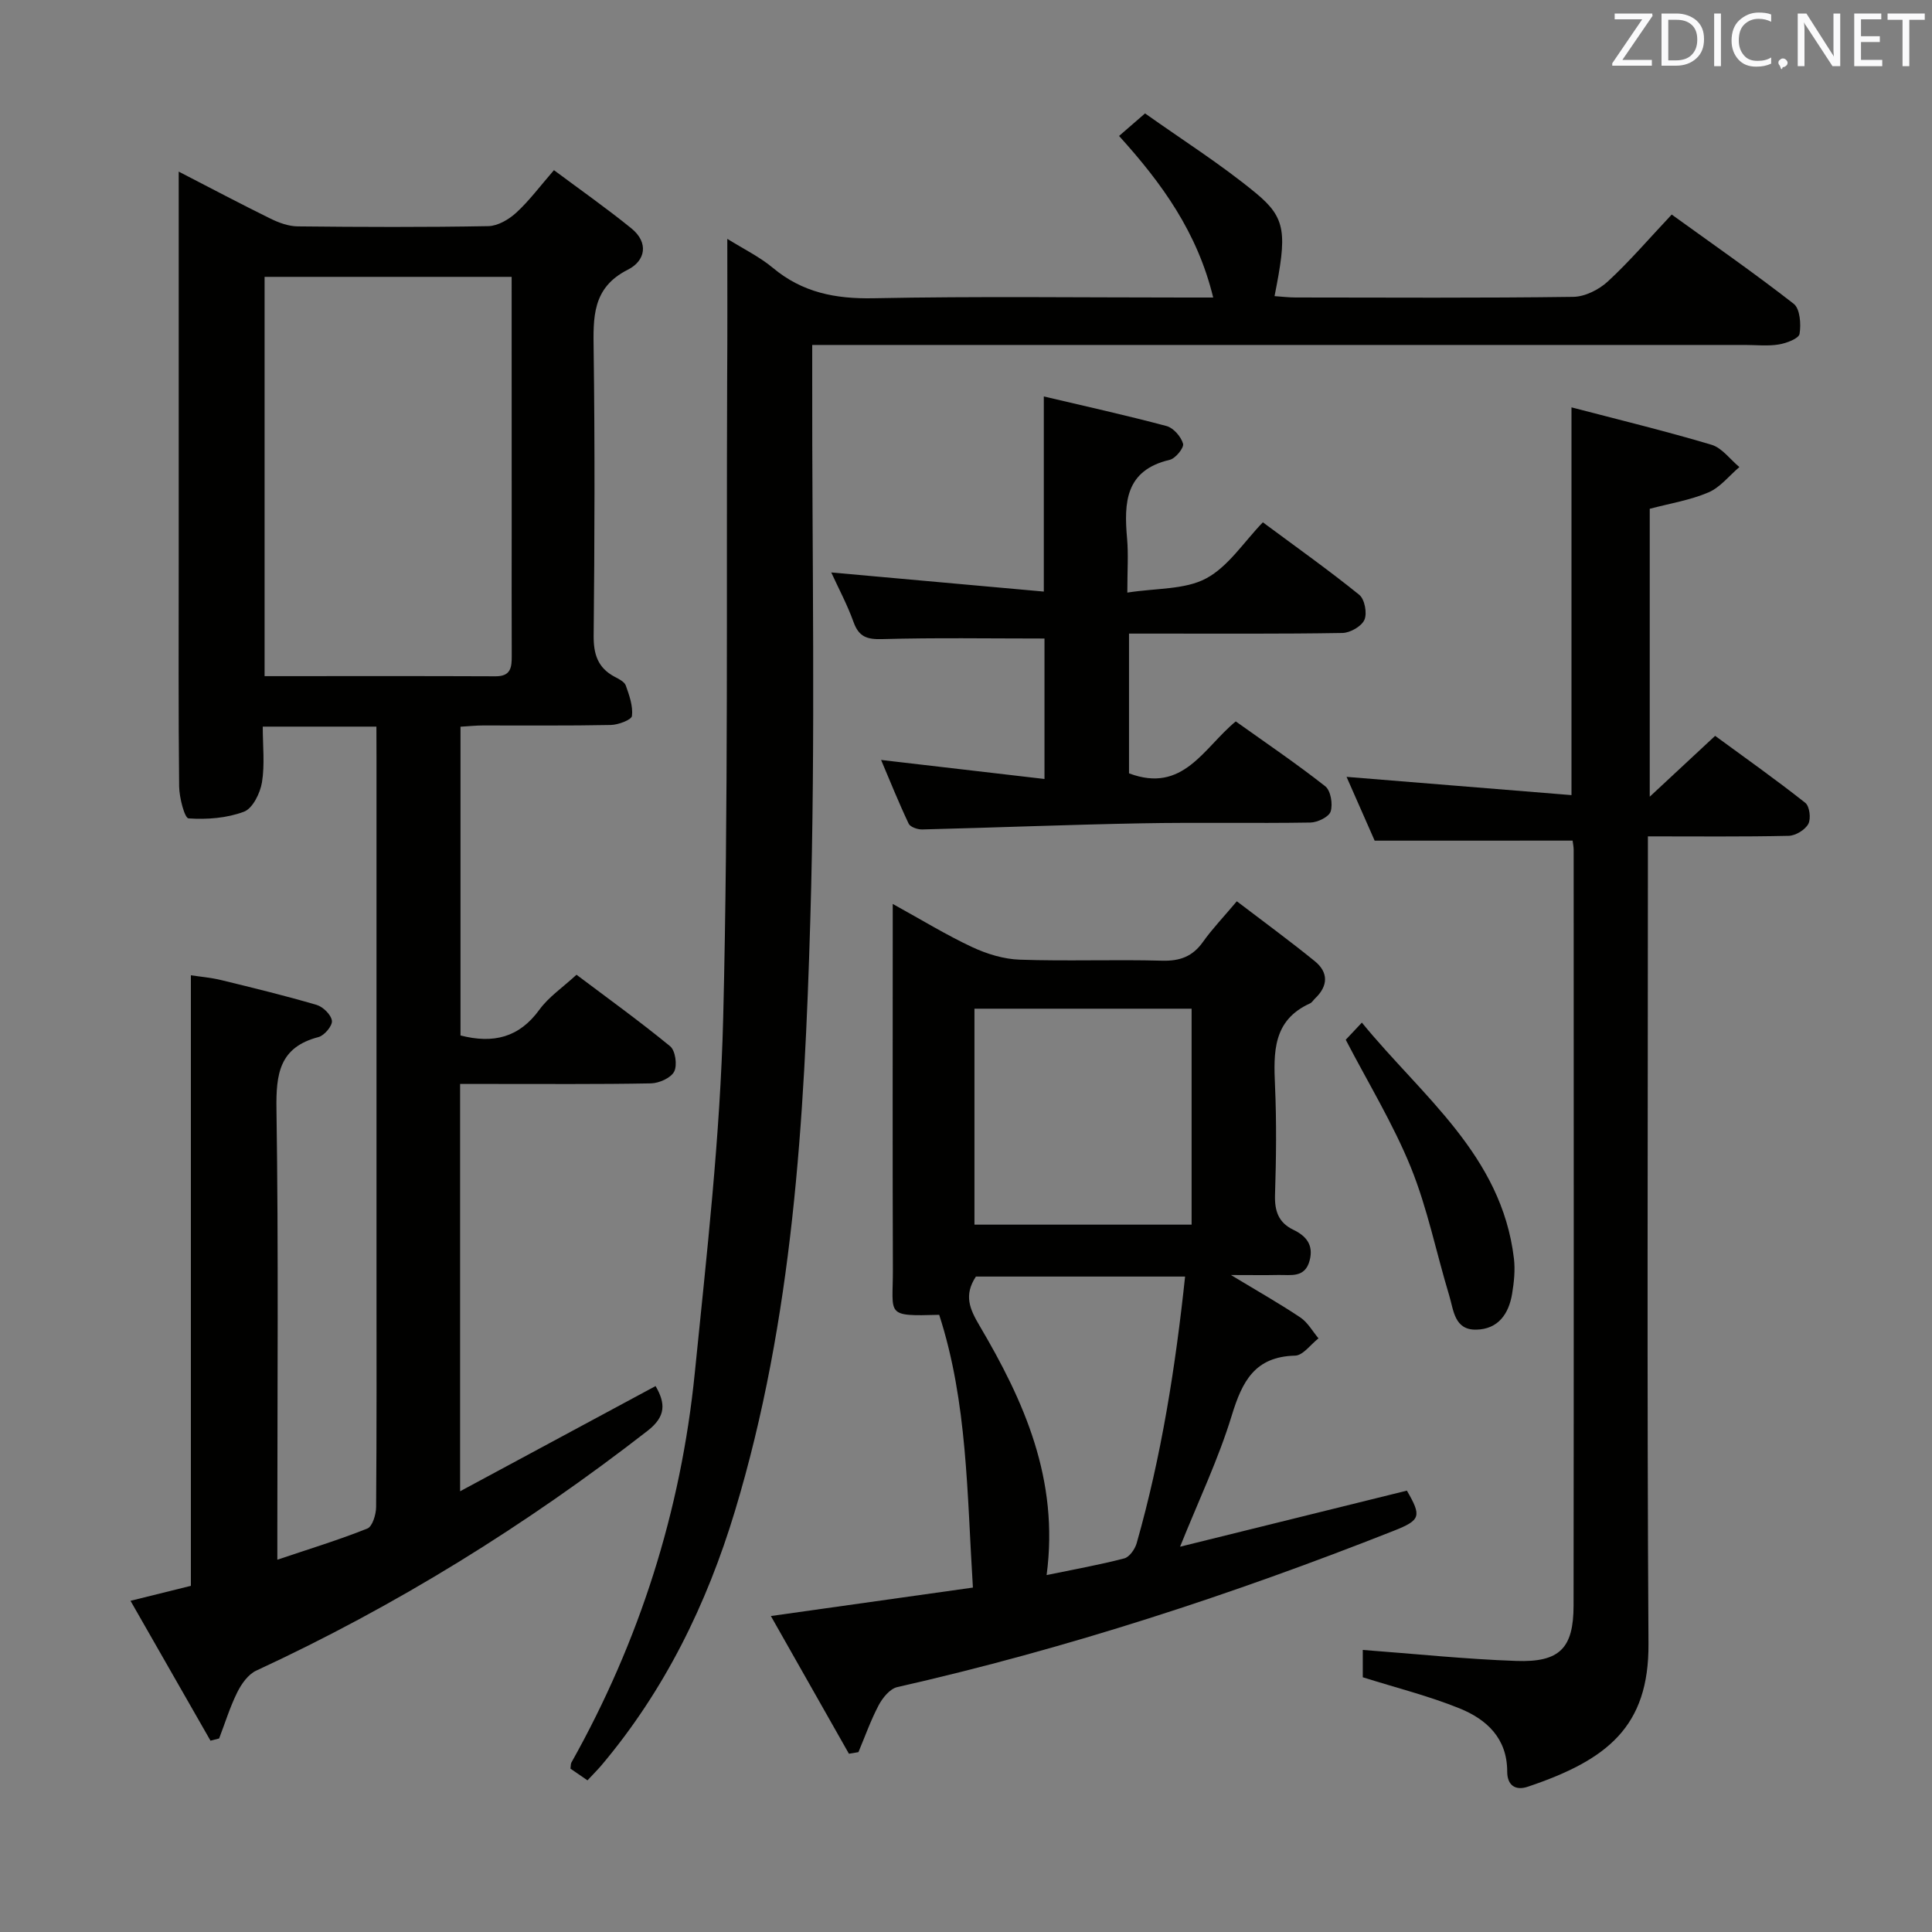 <svg enable-background="new 0 0 400 400" viewBox="0 0 400 400" xmlns="http://www.w3.org/2000/svg"><rect x="0" y="0" width="400" height="400" fill="#808080" stroke="none"/><path d="m77.93 150.44c-8.01 0-15.42 0-23.53 0 0 3.99.44 7.84-.16 11.52-.37 2.25-1.92 5.41-3.72 6.09-3.55 1.34-7.66 1.65-11.48 1.39-.82-.06-1.92-4.29-1.95-6.61-.17-15.5-.09-30.99-.09-46.49 0-24.83 0-49.66 0-74.48 0-1.81 0-3.62 0-6.33 6.73 3.47 12.83 6.7 19.03 9.75 1.72.84 3.71 1.57 5.59 1.59 13.16.14 26.33.19 39.49-.05 1.97-.04 4.26-1.39 5.79-2.8 2.67-2.45 4.86-5.42 7.79-8.79 5.51 4.11 10.92 7.9 16.04 12.06 3.62 2.94 2.93 6.7-.75 8.55-7.43 3.75-7.16 9.92-7.07 16.74.26 19.66.2 39.32 0 58.98-.04 3.9.86 6.7 4.33 8.55.87.46 2.04 1.03 2.32 1.81.73 2.03 1.52 4.27 1.28 6.31-.1.81-2.83 1.84-4.39 1.87-8.83.18-17.66.08-26.49.1-1.46 0-2.91.16-4.62.26v63.92c6.8 1.75 12.15.44 16.34-5.34 1.91-2.63 4.79-4.57 7.68-7.23 6.28 4.73 13 9.57 19.39 14.81 1.08.89 1.51 3.92.83 5.24s-3.11 2.4-4.8 2.44c-10.99.21-21.99.11-32.99.12-2.12 0-4.23 0-6.53 0v84.33c13.8-7.43 27.04-14.55 40.47-21.78 2.08 3.58 2.16 6.28-1.63 9.24-25.18 19.58-52.1 36.27-81.06 49.68-1.66.77-3.05 2.74-3.91 4.47-1.52 3.06-2.53 6.37-3.76 9.57-.6.15-1.2.31-1.79.46-5.42-9.49-10.85-18.98-16.56-28.96 4.74-1.18 8.56-2.12 12.5-3.1 0-41.99 0-83.88 0-126.41 1.94.3 4.16.48 6.29 1 6.6 1.61 13.22 3.22 19.73 5.13 1.34.39 3.02 2.04 3.18 3.29.13 1.03-1.56 3.05-2.77 3.37-8.11 2.11-8.82 7.61-8.71 14.96.43 28.99.18 57.98.18 86.98v6.27c6.62-2.23 12.72-4.09 18.63-6.45 1.06-.42 1.81-2.92 1.82-4.46.13-16.16.08-32.32.08-48.49 0-35.49 0-70.98 0-106.48-.02-2-.02-3.99-.02-6.6zm28-93.12c-17.41 0-34.16 0-51.15 0v82.67c16.19 0 32.01-.04 47.83.03 3.2.01 3.35-1.9 3.34-4.27-.04-8.83-.01-17.66-.01-26.49-.01-17.14-.01-34.29-.01-51.94z" fill="#010100"/><path d="m150.58 49.45c3.33 2.08 6.67 3.7 9.44 6.01 6.11 5.1 12.91 6.44 20.78 6.29 21.49-.43 42.99-.15 64.48-.15h5.9c-3.28-13.49-10.58-23.61-19.49-33.45 1.57-1.36 3.13-2.72 5.38-4.67 7.64 5.43 15.65 10.49 22.91 16.47 6.37 5.24 6.48 8.37 3.9 21.36 1.48.1 2.92.28 4.35.28 19.16.02 38.33.13 57.49-.13 2.44-.03 5.33-1.49 7.17-3.19 4.51-4.16 8.52-8.86 13.22-13.85 8.46 6.11 17.04 12.07 25.26 18.48 1.31 1.02 1.54 4.21 1.21 6.22-.16.98-2.72 1.94-4.31 2.2-2.27.37-4.65.1-6.98.1-61.99 0-123.97 0-185.96 0-2.14 0-4.28 0-7.17 0v6.22c-.06 37.66.72 75.34-.4 112.97-1.22 41.17-3.56 82.38-15.6 122.24-5.83 19.3-14.55 37.11-27.62 52.62-.85 1-1.79 1.93-2.91 3.13-1.3-.89-2.46-1.7-3.52-2.42.09-.64.04-1 .19-1.26 14.1-25.13 22.68-52.07 25.55-80.68 2.46-24.47 5.27-48.99 5.88-73.54 1.09-44.11.64-88.26.82-132.39.07-9.46.03-18.9.03-28.86z" fill="#010100"/><path d="m175.76 363.09c-5.32-9.39-10.65-18.78-16.16-28.51 14.53-2.04 28.23-3.97 41.83-5.89-1.23-19.41-1.11-38.35-6.98-56.47-11.3.31-9.56.13-9.59-9.36-.08-23.15-.03-46.3-.03-69.45 0-1.75 0-3.5 0-6.26 6.08 3.35 11.14 6.46 16.48 8.95 3.04 1.42 6.52 2.48 9.83 2.59 9.81.34 19.65-.06 29.47.21 3.71.1 6.32-.88 8.46-3.9 1.92-2.7 4.23-5.11 7-8.4 5.46 4.17 10.91 8.15 16.14 12.4 2.84 2.31 2.8 5.11.07 7.71-.36.34-.64.85-1.07 1.04-7.7 3.49-7.54 10.11-7.23 17.1.33 7.48.24 14.99 0 22.48-.11 3.36.69 5.79 3.79 7.28 2.66 1.28 4.22 3.13 3.38 6.35-.96 3.68-3.9 2.96-6.47 3.01-2.81.06-5.62.01-9.82.01 5.55 3.36 10.07 5.91 14.37 8.79 1.53 1.03 2.52 2.86 3.75 4.32-1.61 1.25-3.2 3.54-4.84 3.58-8.36.2-10.96 5.34-13.12 12.4-2.75 9-6.85 17.58-10.7 27.16 15.89-3.93 31.43-7.77 46.96-11.61 3.07 5.3 2.86 6.1-2.66 8.29-33.52 13.24-67.68 24.41-102.86 32.39-1.5.34-3.01 2.19-3.82 3.71-1.65 3.12-2.84 6.49-4.21 9.75-.66.13-1.32.23-1.97.33zm25.99-109.54h44.96c0-15.13 0-29.89 0-44.71-15.17 0-30.04 0-44.96 0zm14.94 72.55c5.77-1.19 10.97-2.12 16.07-3.45 1.08-.28 2.22-1.91 2.57-3.13 5.13-18.02 8.03-36.44 10.03-55.22-14.84 0-29.22 0-43.31 0-2.54 3.86-1.29 6.7.73 10.13 9.21 15.61 16.54 31.87 13.91 51.67z" fill="#010100"/><path d="m284.61 174.05c-1.72-3.89-3.82-8.68-5.82-13.21 15.58 1.26 30.88 2.5 46.57 3.78 0-27.23 0-53.26 0-80.28 9.83 2.57 19.48 4.91 28.98 7.74 2.19.65 3.87 3.04 5.78 4.62-2.12 1.8-3.97 4.21-6.41 5.25-3.78 1.61-7.96 2.28-12.15 3.39v59.61c4.97-4.63 9.01-8.39 13.54-12.6 6.24 4.57 12.58 9.06 18.67 13.87.89.7 1.21 3.29.62 4.37-.67 1.23-2.64 2.43-4.07 2.46-9.46.21-18.94.11-29.14.11v6.22c0 53.66-.21 107.32.12 160.98.1 17.1-8.48 24.01-24.98 29.56-2.64.89-4.27-.36-4.27-3.13.01-6.89-4.25-10.81-9.85-13.08-6.39-2.59-13.14-4.27-20.05-6.45 0-1.8 0-4.07 0-5.66 10.7.8 21.22 1.91 31.77 2.28 9 .32 11.86-2.63 11.87-11.46.06-52.16.03-104.32.02-156.48 0-.65-.15-1.3-.22-1.9-13.47.01-26.82.01-40.98.01z" fill="#010100"/><path d="m216.25 161.28c0-10.48 0-20.04 0-29.08-11.42 0-22.52-.19-33.6.12-3.14.09-4.83-.46-5.93-3.52-1.28-3.57-3.09-6.95-4.62-10.28 14.64 1.32 29.1 2.62 44.01 3.96 0-13.83 0-26.7 0-40.4 8.5 2.01 17 3.88 25.41 6.13 1.43.38 3 2.19 3.42 3.65.24.83-1.56 3.06-2.75 3.34-9.23 2.16-9.5 8.86-8.84 16.31.29 3.26.05 6.56.05 11.18 6.05-.95 11.9-.58 16.31-2.93 4.59-2.45 7.79-7.52 11.75-11.62 7.01 5.2 13.64 9.9 19.96 15.01 1.12.9 1.67 3.81 1.07 5.17-.59 1.36-2.95 2.7-4.55 2.73-12.83.22-25.66.12-38.48.13-1.79 0-3.58 0-5.71 0v28.93c11.22 4.24 15.44-5.28 22.1-10.75 6.22 4.44 12.54 8.72 18.53 13.43 1.13.89 1.6 3.68 1.12 5.21-.35 1.13-2.72 2.28-4.21 2.3-11.66.19-23.33-.06-34.99.16-15.13.28-30.25.89-45.37 1.27-.95.02-2.47-.5-2.8-1.2-2.03-4.28-3.8-8.68-5.71-13.19 11.49 1.33 22.44 2.61 33.83 3.94z" fill="#010100"/><path d="m278.62 215.27c.68-.72 1.68-1.78 3.34-3.55 12.47 15.27 28.93 27.44 31.48 48.83.29 2.41.02 4.94-.38 7.35-.69 4.12-2.87 7.29-7.4 7.39-4.56.1-4.69-4.02-5.61-7.05-2.68-8.85-4.5-18.03-7.95-26.55-3.66-9.01-8.81-17.43-13.48-26.42z" fill="#010100"/><g fill="#fafafb"><path d="m342.2 3.2-6.3 9.2h6.1v1.2h-8.2v-.5l6.2-9.1h-5.7v-1.2h7.8v.4z"/><path d="m344 13.7v-10.9h3.1c1.6 0 3 .5 4.1 1.4 1.1 1 1.6 2.2 1.6 3.9s-.5 3-1.6 4-2.5 1.5-4.2 1.5h-3zm1.4-9.6v8.4h1.6c1.4 0 2.5-.4 3.2-1.1.8-.8 1.2-1.8 1.2-3.2s-.4-2.4-1.2-3.1-1.8-1-3.1-1z"/><path d="m356.3 2.8v10.9h-1.4v-10.9z"/><path d="m366.6 13.2c-.8.4-1.8.6-3 .6-1.6 0-2.8-.5-3.7-1.5s-1.4-2.3-1.4-3.9c0-1.7.5-3.2 1.6-4.2s2.4-1.6 4-1.6c1 0 1.9.1 2.6.4v1.5c-.8-.4-1.6-.6-2.6-.6-1.2 0-2.2.4-3 1.2s-1.1 1.9-1.1 3.3c0 1.3.4 2.3 1.1 3.1s1.6 1.1 2.8 1.1c1.1 0 2-.2 2.8-.7v1.3z"/><path d="m368.2 13c0-.3.1-.5.3-.6.2-.2.4-.3.6-.3.3 0 .5.1.7.3s.3.4.3.6-.1.5-.3.6c-.2.2-.4.3-.7.3-.3 1-.5-.1-.6-.3-.2-.2-.3-.4-.3-.6z"/><path d="m381.1 13.7h-1.7l-5.5-8.4c-.2-.2-.3-.5-.4-.7 0 .2.1.8.1 1.5v7.6h-1.4v-10.9h1.8l5.3 8.3c.3.4.4.6.4.8 0-.3-.1-.8-.1-1.6v-7.5h1.4v10.9z"/><path d="m389.7 13.7h-5.8v-10.9h5.6v1.2h-4.2v3.5h3.9v1.2h-3.9v3.7h4.4z"/><path d="m398.4 4.1h-3.1v9.6h-1.4v-9.6h-3.1v-1.3h7.7v1.3z"/></g></svg>